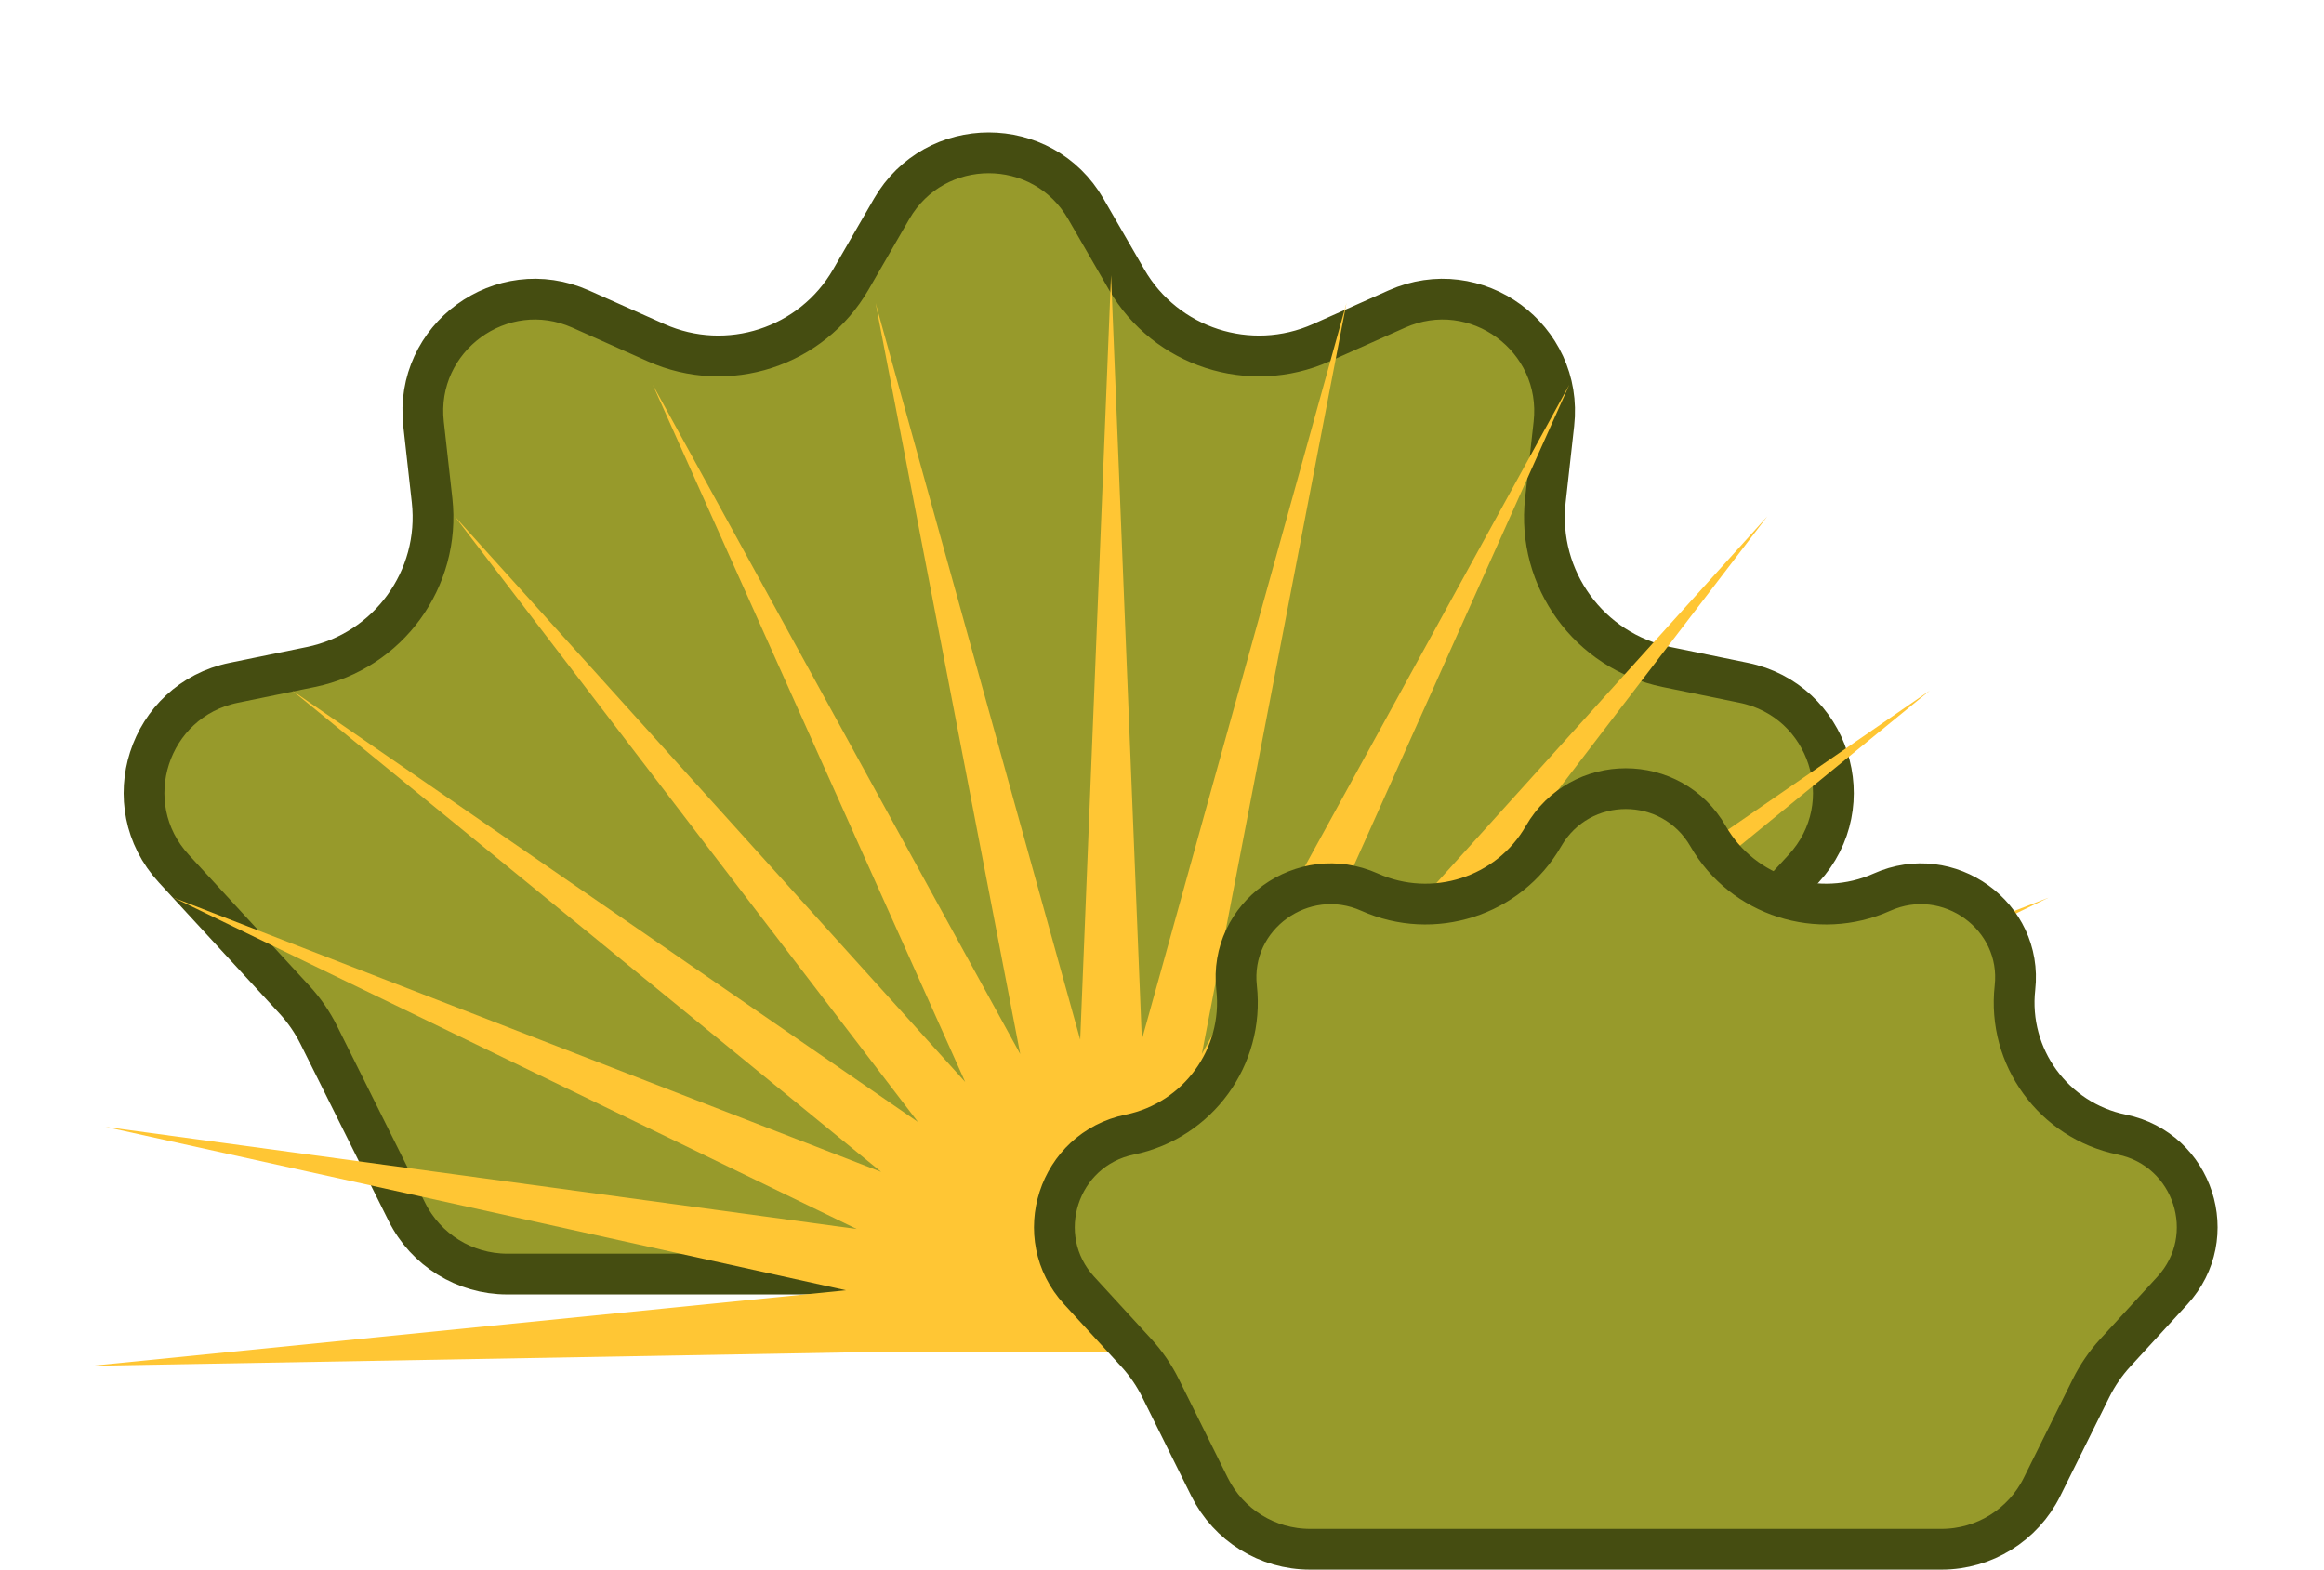<svg xmlns="http://www.w3.org/2000/svg" width="228" height="154" viewBox="0 0 228 154" fill="none">
  <path d="M87.474 20.495C91.708 13.163 102.292 13.163 106.526 20.495L110.528 27.426C114.369 34.077 122.613 36.752 129.627 33.624L137.034 30.321C144.799 26.858 153.389 33.136 152.447 41.586L151.611 49.084C150.752 56.792 155.91 63.884 163.508 65.441L171.068 66.99C179.451 68.707 182.749 78.918 176.954 85.215L165.112 98.082C164.156 99.121 163.351 100.289 162.722 101.553L154.082 118.904C152.221 122.639 148.408 125 144.235 125H139.941H127.598H118.117H105.159H91.031H75.883H60.538H49.765C45.592 125 41.779 122.639 39.919 118.904L31.278 101.553C30.649 100.289 29.844 99.121 28.888 98.082L17.046 85.215C11.251 78.918 14.549 68.707 22.932 66.99L30.492 65.441C38.09 63.884 43.248 56.792 42.389 49.084L41.553 41.586C40.611 33.136 49.201 26.858 56.965 30.321L64.373 33.624C71.387 36.752 79.631 34.077 83.472 27.426L87.474 20.495Z" fill="#979A2B" stroke="#454D11" stroke-width="4"/>
  <path fill-rule="evenodd" clip-rule="evenodd" d="M112.024 102.007L109 27L105.976 102.007L85.899 29.726L100.092 103.415L64.044 37.756L94.689 106.154L44.612 50.658L90.056 110.078L28.652 67.736L86.445 114.975L17.023 88.069L84.05 120.58L10.352 110.561L83 126.592L9 134L83.352 132.686H134.648L209 134L135 126.592L207.648 110.561L133.95 120.58L200.977 88.069L131.555 114.975L189.348 67.736L127.944 110.078L173.388 50.658L123.311 106.154L153.956 37.756L117.908 103.415L132.101 29.726L112.024 102.007Z" fill="#FFC634"/>
  <path d="M151.422 82.047C155.006 75.819 163.994 75.819 167.578 82.047C170.995 87.985 178.405 90.318 184.629 87.533C191.174 84.604 198.465 89.866 197.682 96.91C196.928 103.699 201.476 109.944 208.165 111.319C215.199 112.766 217.974 121.33 213.125 126.617L207.528 132.719C206.575 133.758 205.773 134.927 205.146 136.19L200.333 145.89C198.475 149.633 194.658 152 190.479 152H189.824H181.108H174.412H165.262H155.285H144.588H133.751H128.521C124.342 152 120.525 149.633 118.667 145.89L113.854 136.19C113.227 134.927 112.425 133.758 111.472 132.719L105.875 126.617C101.026 121.33 103.801 112.766 110.835 111.319C117.524 109.944 122.072 103.699 121.318 96.91C120.535 89.866 127.826 84.604 134.371 87.533C140.595 90.318 148.005 87.985 151.422 82.047Z" fill="#979A2B" stroke="#454D11" stroke-width="4"/>
</svg>
